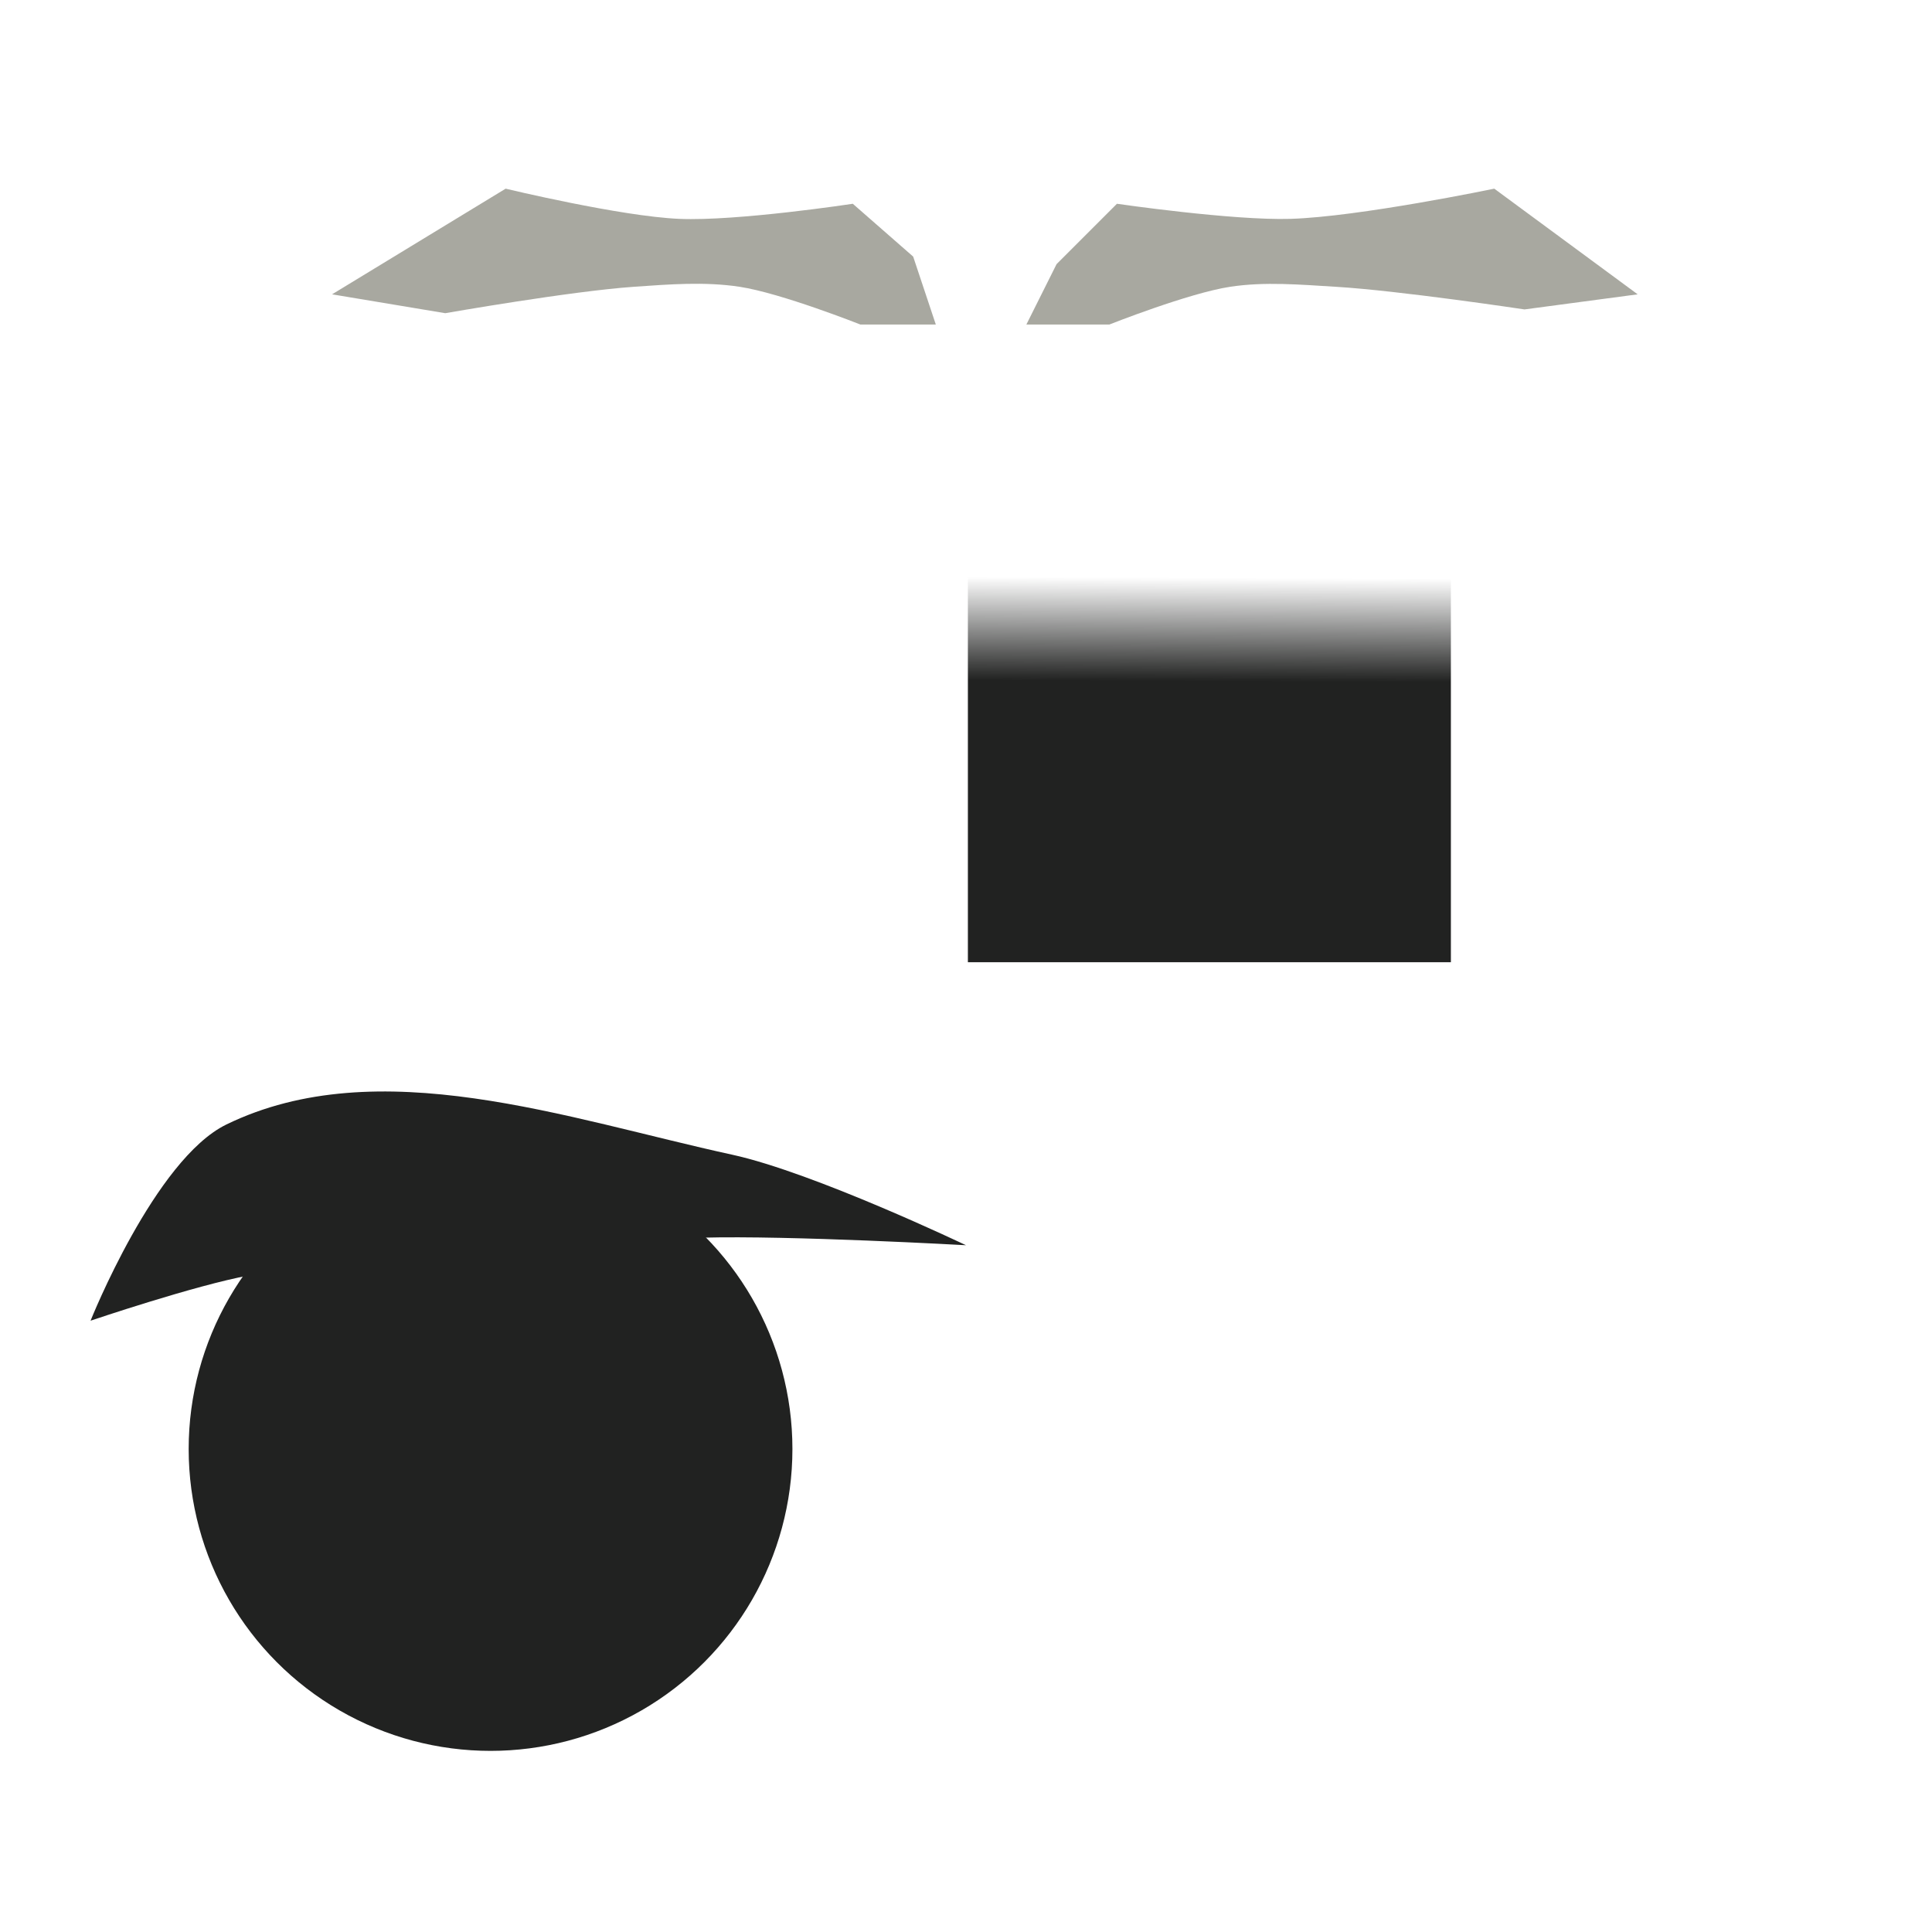 <?xml version="1.0" encoding="UTF-8" standalone="no"?>
<!-- Created with Inkscape (http://www.inkscape.org/) -->

<svg
   version="1.1"
   id="svg3457"
   width="512"
   height="512"
   viewBox="0 0 512 512"
   sodipodi:docname="Face Lobot.svg"
   xml:space="preserve"
   inkscape:version="1.4 (e7c3feb100, 2024-10-09)"
   xmlns:inkscape="http://www.inkscape.org/namespaces/inkscape"
   xmlns:sodipodi="http://sodipodi.sourceforge.net/DTD/sodipodi-0.dtd"
   xmlns:xlink="http://www.w3.org/1999/xlink"
   xmlns="http://www.w3.org/2000/svg"
   xmlns:svg="http://www.w3.org/2000/svg"><defs
     id="defs3461"><linearGradient
       inkscape:collect="always"
       id="linearGradient4563"><stop
         style="stop-color:#212221;stop-opacity:1;"
         offset="0"
         id="stop4559" /><stop
         style="stop-color:#212221;stop-opacity:0;"
         offset="1"
         id="stop4561" /></linearGradient><linearGradient
       inkscape:collect="always"
       xlink:href="#linearGradient4563"
       id="linearGradient4565"
       x1="307.2"
       y1="180.46"
       x2="307.317"
       y2="153.025"
       gradientUnits="userSpaceOnUse"
       gradientTransform="matrix(1.008,0,0,1,-2.02,0)" /><clipPath
       clipPathUnits="userSpaceOnUse"
       id="clipPath19508"><g
         inkscape:label="Clip"
         id="use19510"
         style="fill:none;fill-opacity:1;fill-rule:nonzero;stroke:#000000;stroke-opacity:1"><path
           id="path23702"
           style="fill:none;fill-opacity:1;fill-rule:nonzero;stroke:#000000;stroke-opacity:1"
           d="m 364.498,441.605 c 6.569,0.035 11.985,-6.708 18.554,-6.646 6.722,0.063 12.194,7.197 18.913,6.997 3.585,-0.107 6.761,-4.257 7.432,-7.78 1.413,-7.41 5.169,-19.333 -1.645,-22.571 -7.073,-3.362 -15.283,-5.179 -23.493,-5.314 -8.21,-0.136 -16.42,1.41 -23.492,4.773 -7.176,3.412 -2.815,15.878 -1.851,23.765 0.355,2.905 2.656,6.761 5.583,6.777 z M 278.329,319.156 c -2.21,-0.193 -5.479,1.531 -5.498,3.749 l -0.424,49.412 c 1.644,26.001 8.903,50.847 20.368,70.555 3.811,12.279 20.078,27.329 33.28,27.376 l 117.684,0.425 c 11.274,0.041 19.203,-10.064 26.609,-18.564 10.825,-12.424 13.757,-30.108 18.093,-46.006 3.323,-12.185 5.984,-24.79 5.953,-37.42 l -0.11,-44.971 c -0.006,-2.485 -3.8,-4.211 -6.278,-4.022 -2.907,0.222 -6.659,2.868 -6.562,5.781 l 0.884,26.718 c 0.482,14.58 -4.059,28.959 -7.749,43.073 -0.913,3.493 -1.814,7.067 -3.545,10.235 -3.406,6.233 -7.712,12.21 -13.178,16.746 -6.147,5.102 -13.618,13.488 -21.24,11.097 -9.917,-3.112 -9.13,-18.7 -14.434,-27.639 -4.358,-7.618 -10.705,-15.784 -18.503,-18.436 -13.063,-4.187 -28.024,-3.413 -41.149,0.573 -8.645,2.891 -13.138,10.44 -17.066,17.402 -4.992,8.801 -3.78,23.731 -13.243,27.313 -6.813,2.578 -14.035,-4.486 -20.164,-8.423 -5.025,-3.228 -9.388,-7.532 -13.155,-12.167 -4.955,-5.737 -6.883,-11.949 -8.201,-18.681 -2.037,-10.241 -4.717,-20.464 -5.174,-30.896 l -1.656,-37.826 c -0.113,-2.577 -2.972,-5.178 -5.542,-5.402 z" /></g></clipPath></defs><sodipodi:namedview
     id="namedview3459"
     pagecolor="#ffffff"
     bordercolor="#000000"
     borderopacity="0.25"
     inkscape:showpageshadow="2"
     inkscape:pageopacity="0.0"
     inkscape:pagecheckerboard="0"
     inkscape:deskcolor="#d1d1d1"
     showgrid="false"
     inkscape:zoom="0.65975396"
     inkscape:cx="262.21896"
     inkscape:cy="309.96404"
     inkscape:window-width="1920"
     inkscape:window-height="1044"
     inkscape:window-x="0"
     inkscape:window-y="0"
     inkscape:window-maximized="1"
     inkscape:current-layer="g3463"
     showguides="true" /><g
     inkscape:groupmode="layer"
     inkscape:label="Image"
     id="g3463"><path
       style="fill:#a8a8a0;fill-opacity:1;stroke-width:0.165"
       d="M 118,83 88,78 134,50 c 0,0 30.451,7.335 46,8 15.377,0.657 46,-4 46,-4 l 16,14 6,18 h -20 c 0,0 -20.953,-8.314 -32,-10 -9.227,-1.408 -18.689,-0.649 -28,0 -16.789,1.169 -50,7 -50,7 z"
       id="path4225"
       sodipodi:nodetypes="cccaccccaac" /><path
       style="fill:#918a6f;fill-opacity:1;stroke-width:0.029"
       d=""
       id="path4216" /><rect
       style="fill:url(#linearGradient4565);fill-opacity:1;stroke-width:1.124"
       id="rect4549"
       width="128"
       height="125"
       x="256.5"
       y="130" /><path
       style="fill:#a8a8a0;fill-opacity:1;stroke-width:0.165"
       d="m 404,82 30,-4 -38,-28 c 0,0 -35.812,7.451 -54,8 -15.384,0.464 -46,-4 -46,-4 l -16,16 -8,16 h 22 c 0,0 20.953,-8.314 32,-10 9.227,-1.408 18.683,-0.557 28,0 16.756,1.002 50,6 50,6 z"
       id="path11902"
       sodipodi:nodetypes="cccaccccaac" /><circle
       style="display:inline;fill:#212221;fill-opacity:1;stroke-width:1.008"
       id="path4547"
       cy="384"
       cx="130"
       r="80" /><path
       style="fill:#212221;fill-opacity:1;stroke:none;stroke-width:8.001;stroke-linecap:round;stroke-linejoin:round;stroke-dasharray:none"
       d="m 66,338 c -14.323,2.617 -42,12 -42,12 0,0 17.043,-42.777 36,-52 40.237,-19.576 90.279,-1.524 134,8 21.653,4.717 62,24 62,24 0,0 -46.666,-2.637 -70,-2 -40.124,1.095 -80.515,2.786 -120,10 z"
       id="path1"
       sodipodi:nodetypes="acaacaa" /></g></svg>
